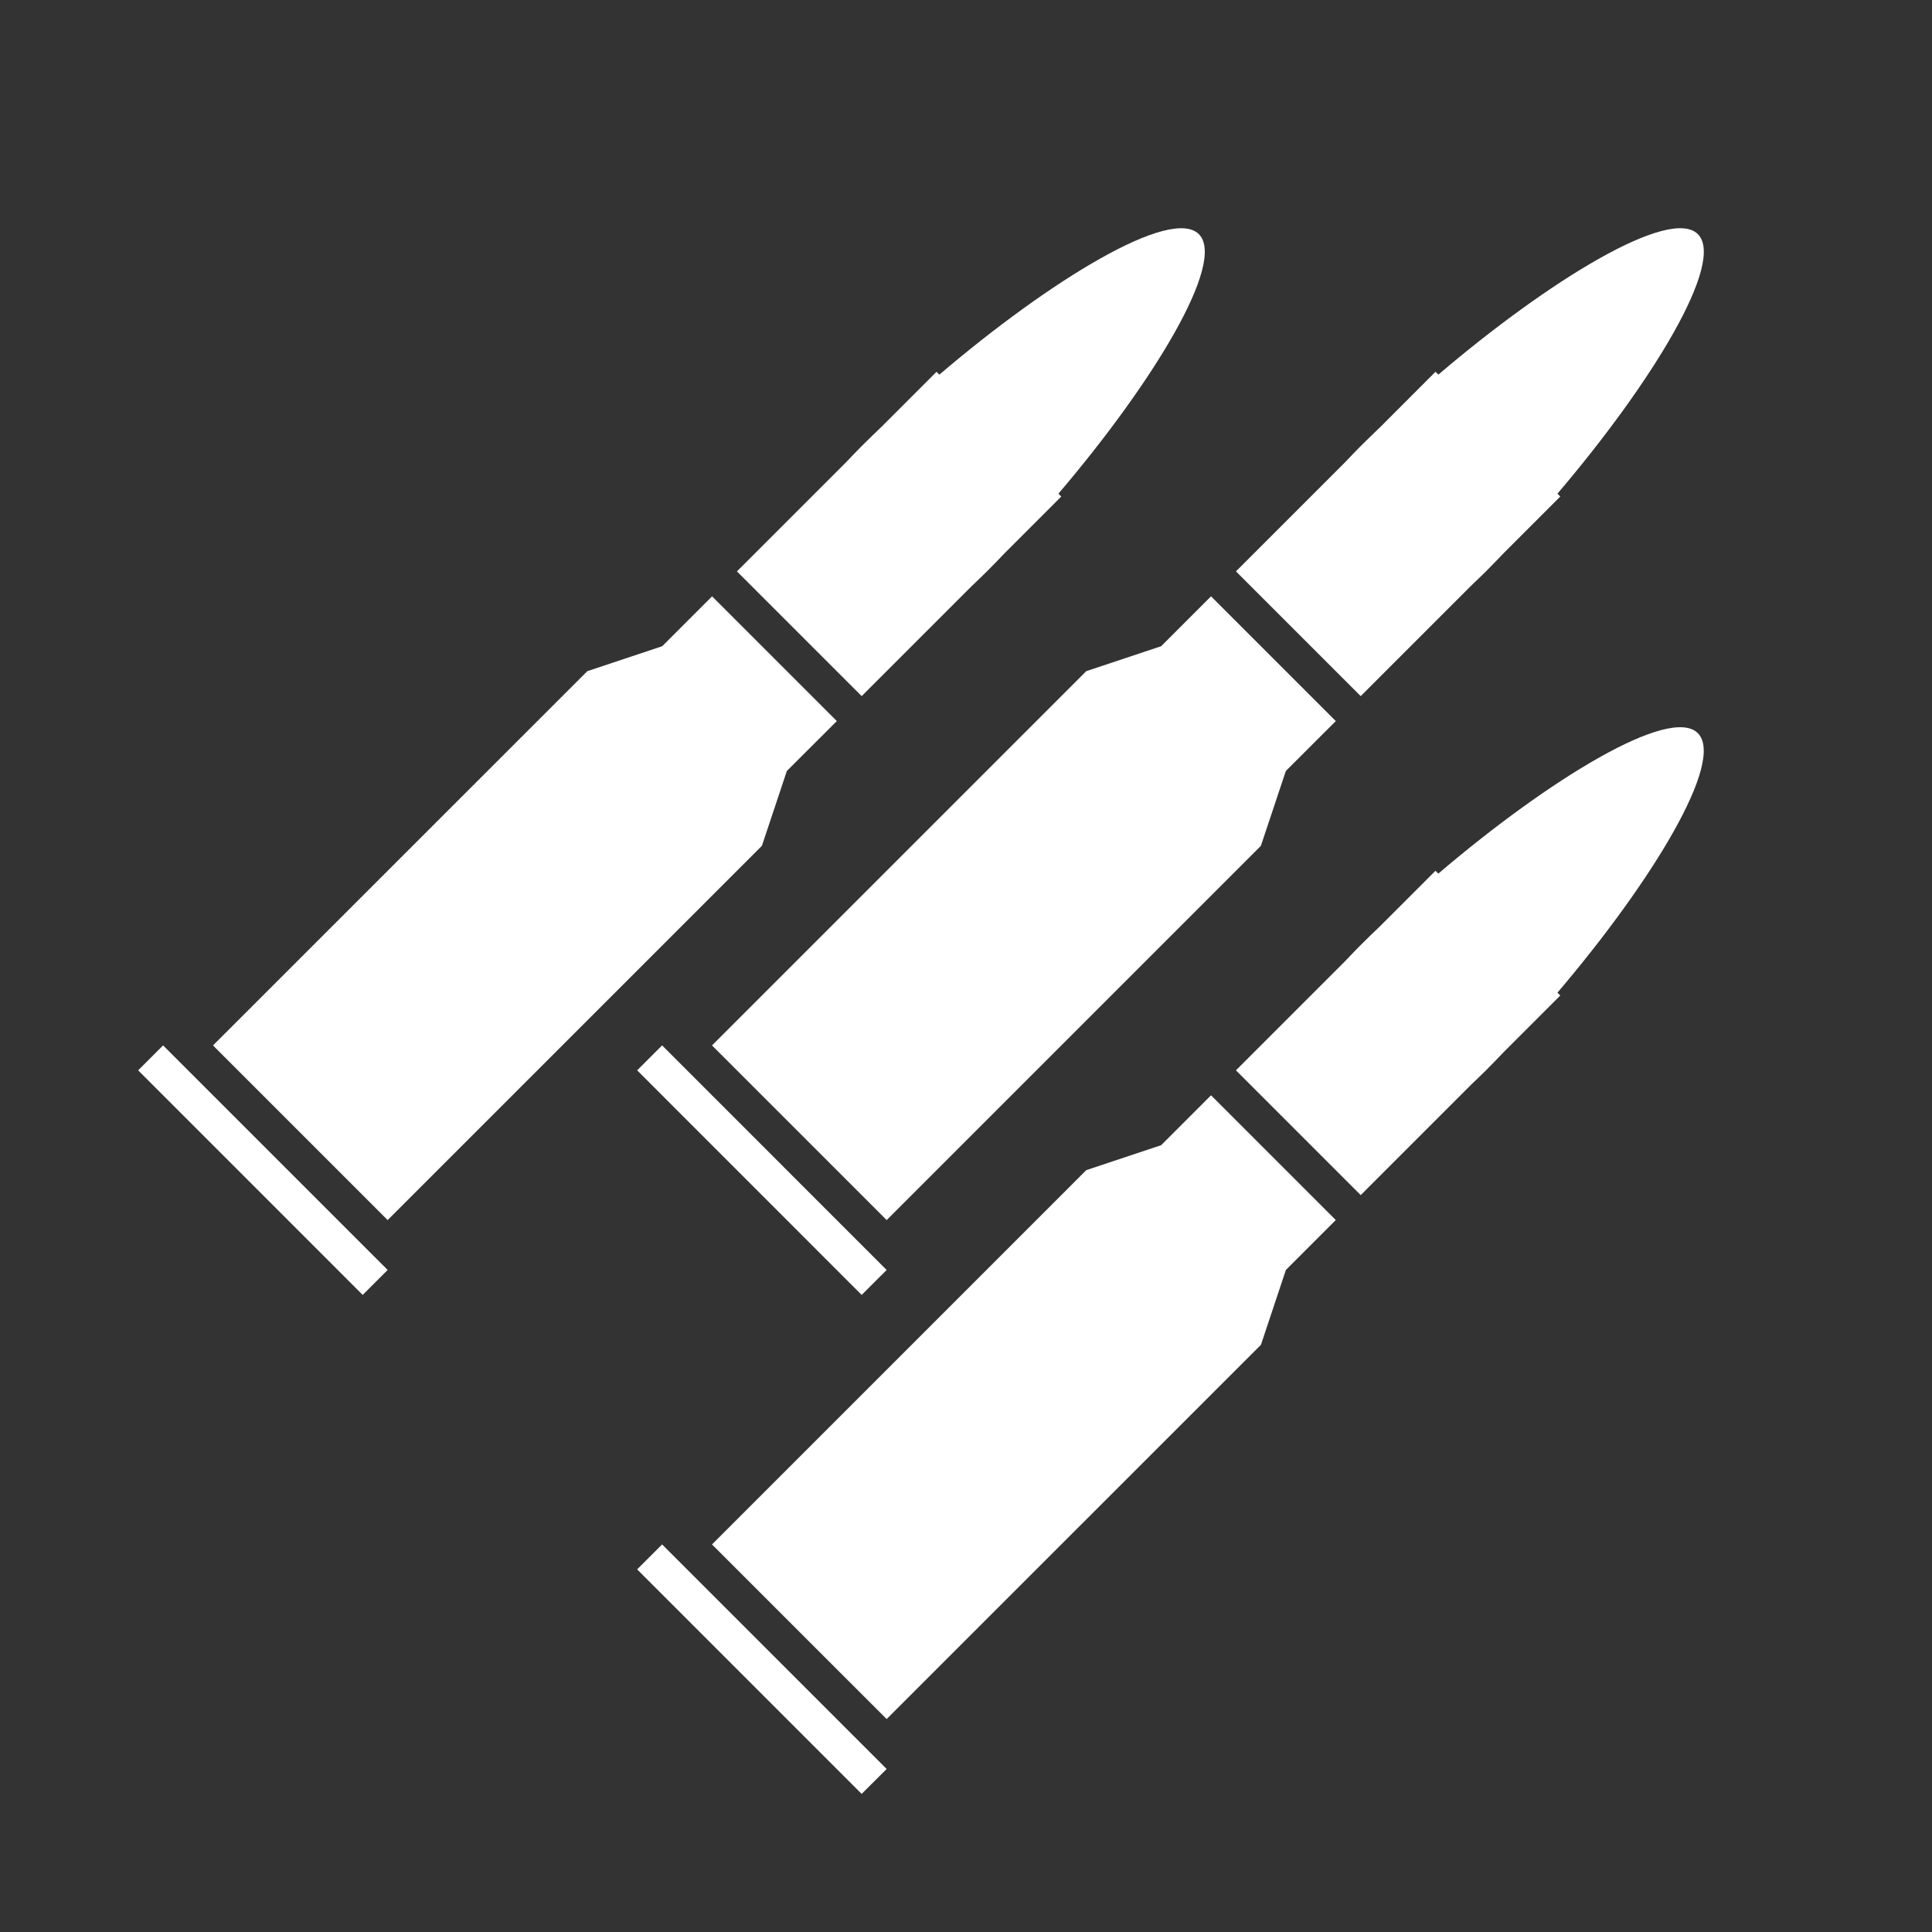 <svg id="icon_weapons_in_progress" xmlns="http://www.w3.org/2000/svg" width="100" height="100" viewBox="0 0 100 100">
  <rect x="0" y="0" width="100" height="100" fill="#333333" stroke="none"/>
<defs>
    <style>
      .cls-1 {
        fill: #fff;
        fill-rule: evenodd;
      }
    </style>
  </defs>
  <path class="cls-1" d="M80.76,25.7l-2.922,2.923c-0.311.324-.622,0.647-0.933,0.959-0.257.257-.5,0.484-0.75,0.724l-5.725,5.725-6.457-6.457,5.663-5.663c0.259-.27.506-0.534,0.785-0.813,0.338-.338.688-0.675,1.04-1.012L74.3,19.244,74.45,19.39c5.737-4.891,11.993-8.709,13.432-7.27s-2.379,7.695-7.27,13.432ZM66.555,39.906L65.263,43.78,45.893,63.151l-9.04-9.04L56.224,34.74,60.1,33.449l2.583-2.583,6.457,6.457ZM54.932,25.7L52.01,28.623c-0.311.324-.622,0.647-0.934,0.959-0.257.257-.5,0.484-0.75,0.724L44.6,36.032l-6.457-6.457,5.663-5.663c0.259-.27.506-0.534,0.785-0.813,0.338-.338.688-0.675,1.04-1.012l2.843-2.843,0.147,0.147c5.737-4.891,11.993-8.709,13.432-7.27s-2.379,7.695-7.27,13.432ZM40.727,39.906L39.436,43.78,20.065,63.151l-9.04-9.04L30.4,34.74l3.874-1.291,2.583-2.583,6.457,6.457ZM18.774,67.025L7.151,55.4l1.291-1.291L20.065,65.733Zm27.119-1.291L44.6,67.025,32.979,55.4l1.291-1.291Zm0,25.828L44.6,92.852,32.979,81.23l1.291-1.291Zm-9.04-11.622L56.224,60.568,60.1,59.276l2.583-2.583,6.457,6.457-2.583,2.583-1.291,3.874L45.893,88.978ZM63.972,55.4l5.663-5.663c0.259-.27.506-0.534,0.785-0.813,0.338-.338.688-0.675,1.04-1.012L74.3,45.071l0.147,0.147c5.737-4.891,11.993-8.709,13.432-7.27S85.5,45.643,80.612,51.38l0.148,0.148-2.922,2.922c-0.311.324-.622,0.648-0.933,0.959-0.257.257-.5,0.484-0.75,0.724l-5.725,5.725Z"/>
</svg>
